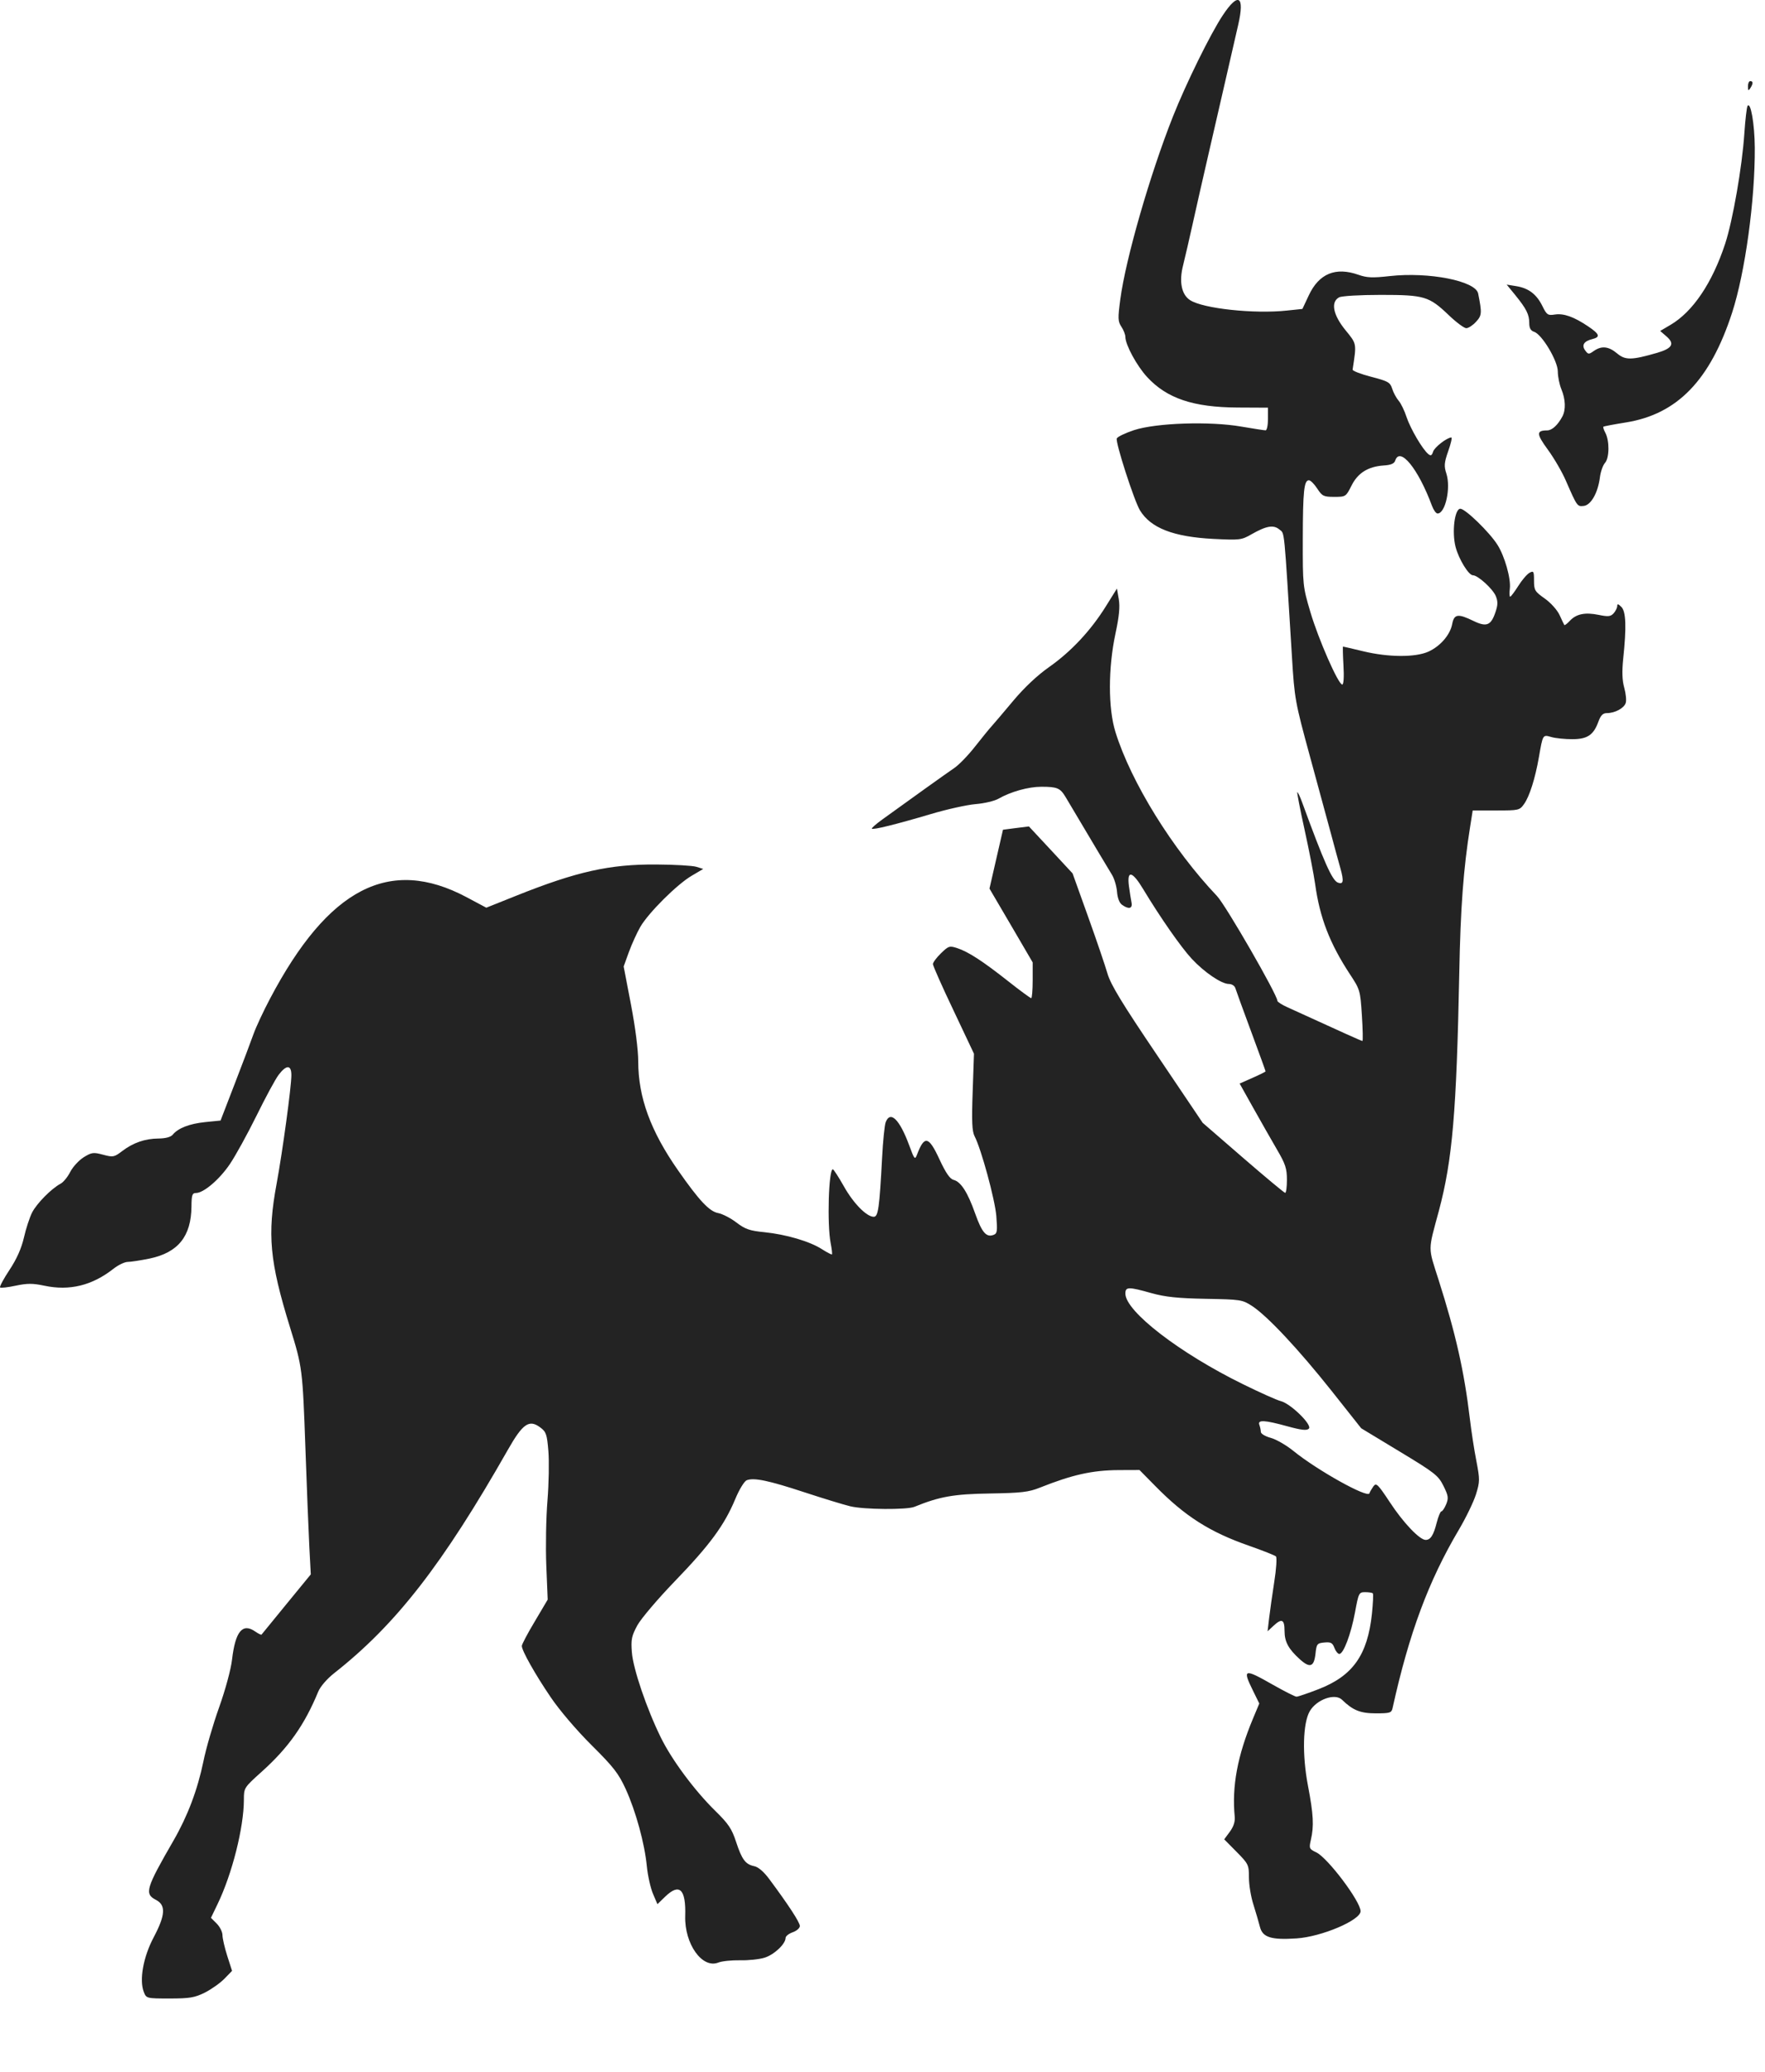 <svg width="23" height="27" viewBox="0 0 23 27" fill="none" xmlns="http://www.w3.org/2000/svg">
<path fill-rule="evenodd" clip-rule="evenodd" d="M15.935 0.198C15.775 0.438 15.454 1.091 15.285 1.518C14.985 2.275 14.669 3.373 14.599 3.9C14.566 4.148 14.567 4.188 14.613 4.258C14.642 4.301 14.665 4.362 14.665 4.392C14.666 4.494 14.814 4.768 14.948 4.913C15.205 5.192 15.549 5.308 16.128 5.311L16.523 5.313V5.461C16.523 5.542 16.509 5.608 16.492 5.608C16.475 5.608 16.332 5.586 16.174 5.559C15.765 5.488 15.069 5.511 14.779 5.605C14.664 5.643 14.562 5.692 14.553 5.714C14.534 5.765 14.777 6.519 14.854 6.649C14.994 6.881 15.289 6.996 15.813 7.023C16.157 7.04 16.177 7.038 16.308 6.963C16.503 6.852 16.596 6.836 16.673 6.901C16.742 6.959 16.73 6.841 16.836 8.565C16.869 9.104 16.876 9.146 17.068 9.85C17.177 10.25 17.302 10.71 17.346 10.872C17.389 11.034 17.444 11.235 17.468 11.319C17.514 11.486 17.506 11.529 17.434 11.502C17.359 11.473 17.254 11.237 16.97 10.461C16.941 10.38 16.911 10.318 16.905 10.324C16.9 10.33 16.942 10.55 17 10.812C17.058 11.075 17.12 11.395 17.138 11.522C17.198 11.959 17.328 12.295 17.591 12.696C17.723 12.896 17.726 12.907 17.747 13.233C17.759 13.416 17.762 13.566 17.754 13.566C17.742 13.566 17.519 13.466 16.778 13.127C16.706 13.095 16.646 13.056 16.646 13.043C16.646 12.965 15.973 11.797 15.859 11.677C15.281 11.069 14.739 10.194 14.536 9.541C14.439 9.23 14.44 8.706 14.536 8.256C14.584 8.032 14.596 7.908 14.579 7.808L14.555 7.67L14.411 7.901C14.214 8.218 13.956 8.493 13.671 8.693C13.52 8.799 13.349 8.959 13.205 9.131C13.081 9.28 12.954 9.428 12.924 9.462C12.893 9.495 12.796 9.615 12.706 9.729C12.617 9.843 12.495 9.969 12.435 10.009C12.335 10.077 11.847 10.426 11.498 10.679C11.416 10.738 11.355 10.792 11.361 10.799C11.379 10.817 11.677 10.743 12.126 10.61C12.339 10.546 12.604 10.488 12.714 10.479C12.825 10.47 12.957 10.439 13.009 10.41C13.171 10.317 13.401 10.253 13.569 10.253C13.777 10.253 13.815 10.269 13.886 10.387C14.272 11.037 14.442 11.322 14.489 11.398C14.521 11.449 14.55 11.549 14.556 11.62C14.562 11.701 14.586 11.766 14.621 11.791C14.708 11.854 14.761 11.842 14.745 11.762C14.737 11.724 14.722 11.626 14.711 11.545C14.684 11.334 14.756 11.351 14.9 11.592C15.12 11.957 15.389 12.343 15.53 12.495C15.694 12.671 15.917 12.823 16.014 12.823C16.052 12.823 16.089 12.847 16.098 12.877C16.107 12.907 16.199 13.161 16.303 13.441C16.407 13.722 16.492 13.956 16.492 13.962C16.492 13.967 16.416 14.005 16.323 14.046L16.154 14.121L16.332 14.439C16.43 14.614 16.569 14.858 16.64 14.98C16.751 15.169 16.77 15.228 16.77 15.375C16.77 15.47 16.76 15.546 16.747 15.545C16.734 15.544 16.487 15.338 16.198 15.088L15.672 14.632L15.079 13.752C14.619 13.071 14.473 12.831 14.431 12.685C14.401 12.582 14.287 12.246 14.177 11.94L13.977 11.382L13.693 11.076L13.408 10.77L13.239 10.791L13.07 10.813L12.982 11.196L12.894 11.58L13.176 12.061L13.457 12.542V12.775C13.457 12.903 13.448 13.008 13.438 13.008C13.427 13.008 13.292 12.909 13.139 12.788C12.807 12.526 12.618 12.403 12.474 12.356C12.374 12.323 12.361 12.327 12.262 12.423C12.204 12.479 12.157 12.543 12.157 12.564C12.157 12.585 12.277 12.857 12.425 13.167L12.692 13.732L12.675 14.228C12.661 14.615 12.667 14.743 12.7 14.807C12.787 14.975 12.964 15.626 12.983 15.845C12.999 16.045 12.995 16.075 12.947 16.093C12.853 16.129 12.795 16.062 12.707 15.813C12.609 15.536 12.521 15.4 12.426 15.376C12.378 15.363 12.325 15.286 12.243 15.11C12.102 14.804 12.046 14.792 11.949 15.049C11.923 15.118 11.914 15.107 11.848 14.926C11.723 14.587 11.601 14.467 11.541 14.626C11.527 14.665 11.506 14.87 11.495 15.083C11.46 15.746 11.444 15.857 11.386 15.857C11.293 15.857 11.121 15.682 10.996 15.459C10.928 15.338 10.863 15.239 10.853 15.238C10.798 15.236 10.777 15.952 10.824 16.198C10.839 16.274 10.847 16.341 10.841 16.347C10.836 16.352 10.778 16.322 10.712 16.28C10.555 16.178 10.245 16.087 9.962 16.058C9.769 16.039 9.711 16.019 9.597 15.932C9.523 15.875 9.416 15.82 9.36 15.809C9.244 15.788 9.112 15.647 8.836 15.252C8.478 14.74 8.317 14.3 8.317 13.834C8.317 13.685 8.279 13.387 8.222 13.09L8.127 12.595L8.195 12.407C8.233 12.303 8.3 12.156 8.344 12.079C8.45 11.896 8.823 11.524 9.013 11.413L9.164 11.324L9.074 11.296C9.024 11.281 8.788 11.267 8.55 11.266C7.944 11.262 7.514 11.358 6.727 11.673L6.337 11.829L6.08 11.692C5.078 11.159 4.278 11.572 3.518 13.016C3.432 13.178 3.336 13.385 3.303 13.477C3.271 13.568 3.161 13.859 3.059 14.123L2.874 14.603L2.674 14.623C2.469 14.644 2.322 14.701 2.251 14.787C2.225 14.818 2.158 14.836 2.067 14.837C1.89 14.838 1.735 14.892 1.592 15.001C1.488 15.08 1.474 15.083 1.343 15.048C1.217 15.014 1.195 15.017 1.091 15.081C1.029 15.12 0.95 15.205 0.916 15.271C0.883 15.337 0.826 15.406 0.791 15.425C0.67 15.489 0.48 15.682 0.419 15.8C0.386 15.865 0.338 16.012 0.312 16.127C0.279 16.269 0.219 16.405 0.124 16.549C0.047 16.665 -0.008 16.768 0.001 16.778C0.01 16.787 0.102 16.777 0.204 16.755C0.356 16.723 0.426 16.723 0.577 16.755C0.907 16.825 1.2 16.753 1.479 16.534C1.541 16.485 1.625 16.445 1.665 16.445C1.705 16.445 1.834 16.425 1.951 16.401C2.321 16.323 2.491 16.112 2.495 15.725C2.496 15.573 2.505 15.547 2.554 15.547C2.653 15.547 2.859 15.372 2.995 15.171C3.067 15.065 3.223 14.782 3.341 14.543C3.459 14.303 3.589 14.062 3.631 14.007C3.732 13.874 3.797 13.875 3.797 14.011C3.797 14.162 3.682 15.006 3.605 15.424C3.481 16.09 3.513 16.436 3.779 17.297C3.941 17.82 3.943 17.842 3.98 18.876C3.998 19.387 4.021 19.965 4.031 20.161L4.05 20.517L3.733 20.904C3.559 21.117 3.413 21.296 3.408 21.302C3.403 21.308 3.367 21.29 3.328 21.263C3.161 21.146 3.067 21.258 3.024 21.626C3.01 21.752 2.937 22.021 2.855 22.251C2.776 22.472 2.684 22.788 2.651 22.953C2.574 23.325 2.446 23.665 2.261 23.986C1.9 24.611 1.88 24.68 2.032 24.759C2.164 24.827 2.156 24.957 2.002 25.248C1.867 25.503 1.813 25.802 1.874 25.959C1.907 26.043 1.908 26.044 2.211 26.044C2.473 26.044 2.537 26.033 2.67 25.967C2.755 25.924 2.869 25.843 2.924 25.787L3.024 25.684L2.961 25.488C2.927 25.381 2.899 25.259 2.899 25.218C2.899 25.177 2.865 25.109 2.824 25.068L2.749 24.993L2.835 24.814C3.025 24.421 3.177 23.817 3.178 23.456C3.178 23.299 3.179 23.297 3.409 23.09C3.759 22.776 3.969 22.478 4.147 22.045C4.175 21.978 4.261 21.878 4.359 21.801C5.16 21.17 5.767 20.39 6.619 18.892C6.812 18.552 6.896 18.494 7.04 18.602C7.117 18.659 7.128 18.691 7.146 18.91C7.157 19.044 7.152 19.336 7.134 19.557C7.116 19.778 7.109 20.159 7.119 20.403L7.137 20.846L6.969 21.13C6.876 21.285 6.8 21.429 6.8 21.45C6.8 21.511 6.973 21.819 7.177 22.119C7.289 22.285 7.512 22.547 7.707 22.741C7.995 23.027 8.06 23.111 8.153 23.313C8.285 23.603 8.4 24.022 8.429 24.32C8.441 24.442 8.477 24.604 8.509 24.679L8.567 24.815L8.668 24.717C8.855 24.536 8.94 24.618 8.929 24.97C8.919 25.332 9.15 25.659 9.36 25.576C9.408 25.557 9.535 25.544 9.642 25.546C9.749 25.549 9.892 25.534 9.961 25.513C10.085 25.476 10.237 25.334 10.237 25.255C10.237 25.232 10.279 25.199 10.33 25.181C10.381 25.163 10.423 25.127 10.423 25.099C10.423 25.052 10.275 24.825 10.023 24.486C9.953 24.392 9.881 24.33 9.829 24.32C9.714 24.296 9.668 24.235 9.591 24C9.536 23.832 9.492 23.767 9.323 23.601C9.055 23.339 8.754 22.935 8.611 22.642C8.427 22.268 8.25 21.747 8.234 21.532C8.221 21.364 8.231 21.319 8.306 21.18C8.354 21.093 8.575 20.833 8.796 20.604C9.247 20.137 9.438 19.878 9.579 19.541C9.633 19.41 9.699 19.303 9.731 19.29C9.826 19.254 10.014 19.293 10.485 19.448C10.732 19.529 11 19.611 11.081 19.63C11.259 19.673 11.816 19.677 11.915 19.637C12.244 19.503 12.428 19.47 12.9 19.463C13.31 19.456 13.405 19.445 13.55 19.387C13.975 19.218 14.233 19.16 14.579 19.158L14.849 19.157L15.052 19.363C15.441 19.76 15.765 19.966 16.279 20.145C16.456 20.207 16.612 20.269 16.627 20.283C16.641 20.298 16.632 20.446 16.605 20.615C16.579 20.782 16.549 20.996 16.538 21.089L16.518 21.259L16.592 21.19C16.703 21.086 16.739 21.102 16.739 21.253C16.739 21.396 16.79 21.489 16.939 21.624C17.07 21.742 17.123 21.723 17.142 21.554C17.156 21.423 17.163 21.414 17.258 21.405C17.342 21.397 17.364 21.409 17.389 21.475C17.405 21.518 17.434 21.554 17.453 21.554C17.507 21.554 17.604 21.298 17.657 21.014C17.704 20.758 17.709 20.749 17.79 20.749C17.837 20.749 17.881 20.756 17.889 20.764C17.898 20.772 17.892 20.892 17.878 21.03C17.821 21.569 17.628 21.841 17.18 22.014C17.041 22.068 16.913 22.111 16.895 22.111C16.877 22.111 16.74 22.042 16.59 21.957C16.21 21.74 16.187 21.747 16.327 22.031L16.41 22.2L16.328 22.396C16.126 22.879 16.051 23.28 16.09 23.677C16.096 23.739 16.074 23.806 16.026 23.871L15.953 23.97L16.114 24.133C16.269 24.29 16.275 24.303 16.275 24.467C16.275 24.561 16.301 24.721 16.334 24.822C16.366 24.924 16.404 25.054 16.419 25.113C16.454 25.248 16.566 25.283 16.897 25.261C17.223 25.239 17.729 25.024 17.73 24.907C17.731 24.781 17.302 24.211 17.153 24.14C17.06 24.096 17.057 24.087 17.082 23.977C17.124 23.797 17.116 23.647 17.045 23.275C16.967 22.869 16.977 22.453 17.069 22.298C17.159 22.146 17.397 22.062 17.488 22.151C17.63 22.289 17.727 22.328 17.928 22.328C18.114 22.328 18.133 22.322 18.147 22.259C18.362 21.285 18.616 20.601 19.012 19.933C19.104 19.777 19.204 19.57 19.234 19.473C19.285 19.308 19.285 19.281 19.239 19.04C19.211 18.899 19.173 18.651 19.154 18.489C19.08 17.869 18.97 17.382 18.747 16.681C18.607 16.241 18.606 16.314 18.75 15.78C18.927 15.117 18.98 14.493 19.016 12.683C19.032 11.83 19.07 11.321 19.158 10.771L19.191 10.562H19.496C19.793 10.562 19.802 10.56 19.861 10.477C19.931 10.379 20.005 10.145 20.053 9.871C20.106 9.567 20.103 9.573 20.216 9.605C20.27 9.621 20.393 9.633 20.488 9.633C20.686 9.633 20.766 9.579 20.83 9.402C20.86 9.321 20.888 9.293 20.94 9.293C21.045 9.293 21.163 9.229 21.185 9.161C21.196 9.128 21.187 9.039 21.166 8.963C21.139 8.868 21.135 8.754 21.152 8.587C21.196 8.171 21.189 7.97 21.128 7.909C21.088 7.869 21.074 7.866 21.074 7.898C21.074 7.922 21.053 7.964 21.028 7.992C20.989 8.035 20.958 8.039 20.832 8.013C20.655 7.977 20.541 8 20.456 8.091C20.422 8.128 20.39 8.152 20.385 8.145C20.38 8.138 20.352 8.079 20.323 8.015C20.292 7.949 20.21 7.857 20.13 7.8C20.001 7.709 19.99 7.692 19.99 7.567C19.99 7.445 19.985 7.436 19.932 7.464C19.899 7.482 19.833 7.559 19.785 7.636C19.736 7.713 19.689 7.776 19.679 7.776C19.67 7.776 19.668 7.728 19.675 7.67C19.69 7.539 19.608 7.248 19.513 7.099C19.41 6.936 19.095 6.63 19.03 6.63C18.955 6.63 18.918 6.935 18.968 7.128C19.01 7.288 19.138 7.497 19.194 7.497C19.259 7.497 19.453 7.674 19.492 7.768C19.52 7.837 19.52 7.883 19.488 7.976C19.43 8.151 19.372 8.175 19.201 8.092C19 7.994 18.949 8.001 18.924 8.131C18.898 8.272 18.77 8.421 18.614 8.492C18.445 8.568 18.096 8.567 17.767 8.488C17.625 8.454 17.506 8.426 17.501 8.426C17.497 8.426 17.499 8.537 17.507 8.674C17.516 8.824 17.509 8.921 17.491 8.921C17.44 8.921 17.182 8.335 17.076 7.977C16.977 7.642 16.976 7.626 16.977 7.029C16.978 6.399 16.993 6.258 17.057 6.259C17.078 6.259 17.127 6.308 17.165 6.367C17.23 6.466 17.248 6.475 17.387 6.475C17.536 6.475 17.539 6.473 17.611 6.33C17.694 6.163 17.827 6.08 18.032 6.066C18.126 6.06 18.169 6.041 18.181 6.003C18.242 5.814 18.481 6.107 18.66 6.591C18.681 6.647 18.713 6.692 18.733 6.692C18.835 6.692 18.908 6.359 18.848 6.172C18.816 6.074 18.819 6.031 18.872 5.879C18.907 5.781 18.925 5.701 18.913 5.701C18.856 5.702 18.693 5.828 18.675 5.886C18.658 5.938 18.645 5.944 18.612 5.917C18.536 5.854 18.381 5.589 18.329 5.435C18.302 5.351 18.255 5.255 18.225 5.221C18.196 5.187 18.158 5.118 18.142 5.066C18.115 4.982 18.09 4.968 17.867 4.91C17.732 4.875 17.624 4.833 17.626 4.817C17.679 4.47 17.682 4.485 17.531 4.3C17.371 4.103 17.338 3.935 17.45 3.875C17.483 3.857 17.719 3.843 17.992 3.843C18.562 3.843 18.621 3.861 18.879 4.107C18.977 4.201 19.08 4.277 19.107 4.277C19.135 4.277 19.192 4.24 19.234 4.194C19.311 4.111 19.313 4.08 19.262 3.825C19.229 3.661 18.62 3.541 18.109 3.598C17.886 3.623 17.812 3.62 17.702 3.581C17.404 3.476 17.188 3.565 17.055 3.849L16.972 4.026L16.772 4.047C16.345 4.093 15.679 4.022 15.509 3.912C15.396 3.84 15.362 3.67 15.418 3.454C15.443 3.353 15.501 3.103 15.546 2.899C15.591 2.695 15.678 2.312 15.739 2.048C15.8 1.784 15.902 1.338 15.967 1.057C16.031 0.776 16.107 0.444 16.136 0.32C16.222 -0.055 16.137 -0.107 15.935 0.198ZM22.778 1.126C22.778 1.183 22.784 1.187 22.808 1.15C22.847 1.09 22.847 1.057 22.808 1.057C22.791 1.057 22.777 1.088 22.778 1.126ZM22.772 1.382C22.762 1.399 22.743 1.559 22.731 1.738C22.702 2.174 22.58 2.874 22.481 3.176C22.313 3.687 22.06 4.063 21.768 4.234L21.634 4.313L21.715 4.383C21.827 4.479 21.793 4.54 21.595 4.598C21.262 4.694 21.18 4.696 21.073 4.606C20.962 4.513 20.871 4.503 20.769 4.574C20.704 4.62 20.696 4.62 20.657 4.567C20.607 4.498 20.64 4.446 20.75 4.419C20.858 4.392 20.846 4.355 20.695 4.253C20.509 4.128 20.377 4.081 20.261 4.099C20.169 4.113 20.156 4.104 20.099 3.988C20.023 3.834 19.919 3.755 19.758 3.729L19.634 3.709L19.746 3.846C19.892 4.026 19.928 4.099 19.928 4.211C19.928 4.277 19.947 4.309 19.991 4.324C20.093 4.356 20.3 4.703 20.3 4.841C20.3 4.907 20.321 5.01 20.346 5.071C20.401 5.202 20.406 5.34 20.36 5.427C20.299 5.541 20.225 5.608 20.162 5.609C20.018 5.61 20.019 5.653 20.171 5.861C20.252 5.972 20.357 6.153 20.404 6.262C20.552 6.601 20.553 6.603 20.639 6.593C20.733 6.582 20.824 6.42 20.849 6.219C20.858 6.147 20.888 6.062 20.916 6.031C20.973 5.965 20.975 5.744 20.919 5.639C20.899 5.602 20.888 5.567 20.894 5.561C20.9 5.555 21.033 5.53 21.189 5.505C21.858 5.397 22.285 4.955 22.571 4.076C22.741 3.553 22.871 2.608 22.867 1.924C22.865 1.616 22.812 1.315 22.772 1.382ZM14.665 16.858C14.665 17.089 15.372 17.634 16.198 18.039C16.419 18.148 16.64 18.247 16.69 18.259C16.818 18.291 17.104 18.57 17.056 18.618C17.029 18.645 16.961 18.638 16.775 18.587C16.477 18.505 16.385 18.5 16.411 18.569C16.421 18.596 16.43 18.637 16.43 18.66C16.43 18.684 16.486 18.718 16.559 18.738C16.63 18.757 16.763 18.834 16.854 18.908C17.164 19.16 17.822 19.527 17.845 19.461C17.851 19.442 17.875 19.401 17.897 19.37C17.934 19.32 17.954 19.339 18.112 19.578C18.287 19.845 18.5 20.068 18.578 20.068C18.642 20.068 18.681 20.006 18.722 19.843C18.743 19.762 18.77 19.696 18.783 19.696C18.796 19.696 18.824 19.655 18.845 19.604C18.878 19.523 18.874 19.493 18.81 19.364C18.742 19.228 18.699 19.194 18.237 18.915L17.738 18.613L17.35 18.123C16.921 17.583 16.515 17.149 16.315 17.019C16.19 16.938 16.168 16.934 15.711 16.926C15.346 16.919 15.185 16.902 15.005 16.852C14.703 16.767 14.665 16.768 14.665 16.858Z" fill="#232323"/>
</svg>
